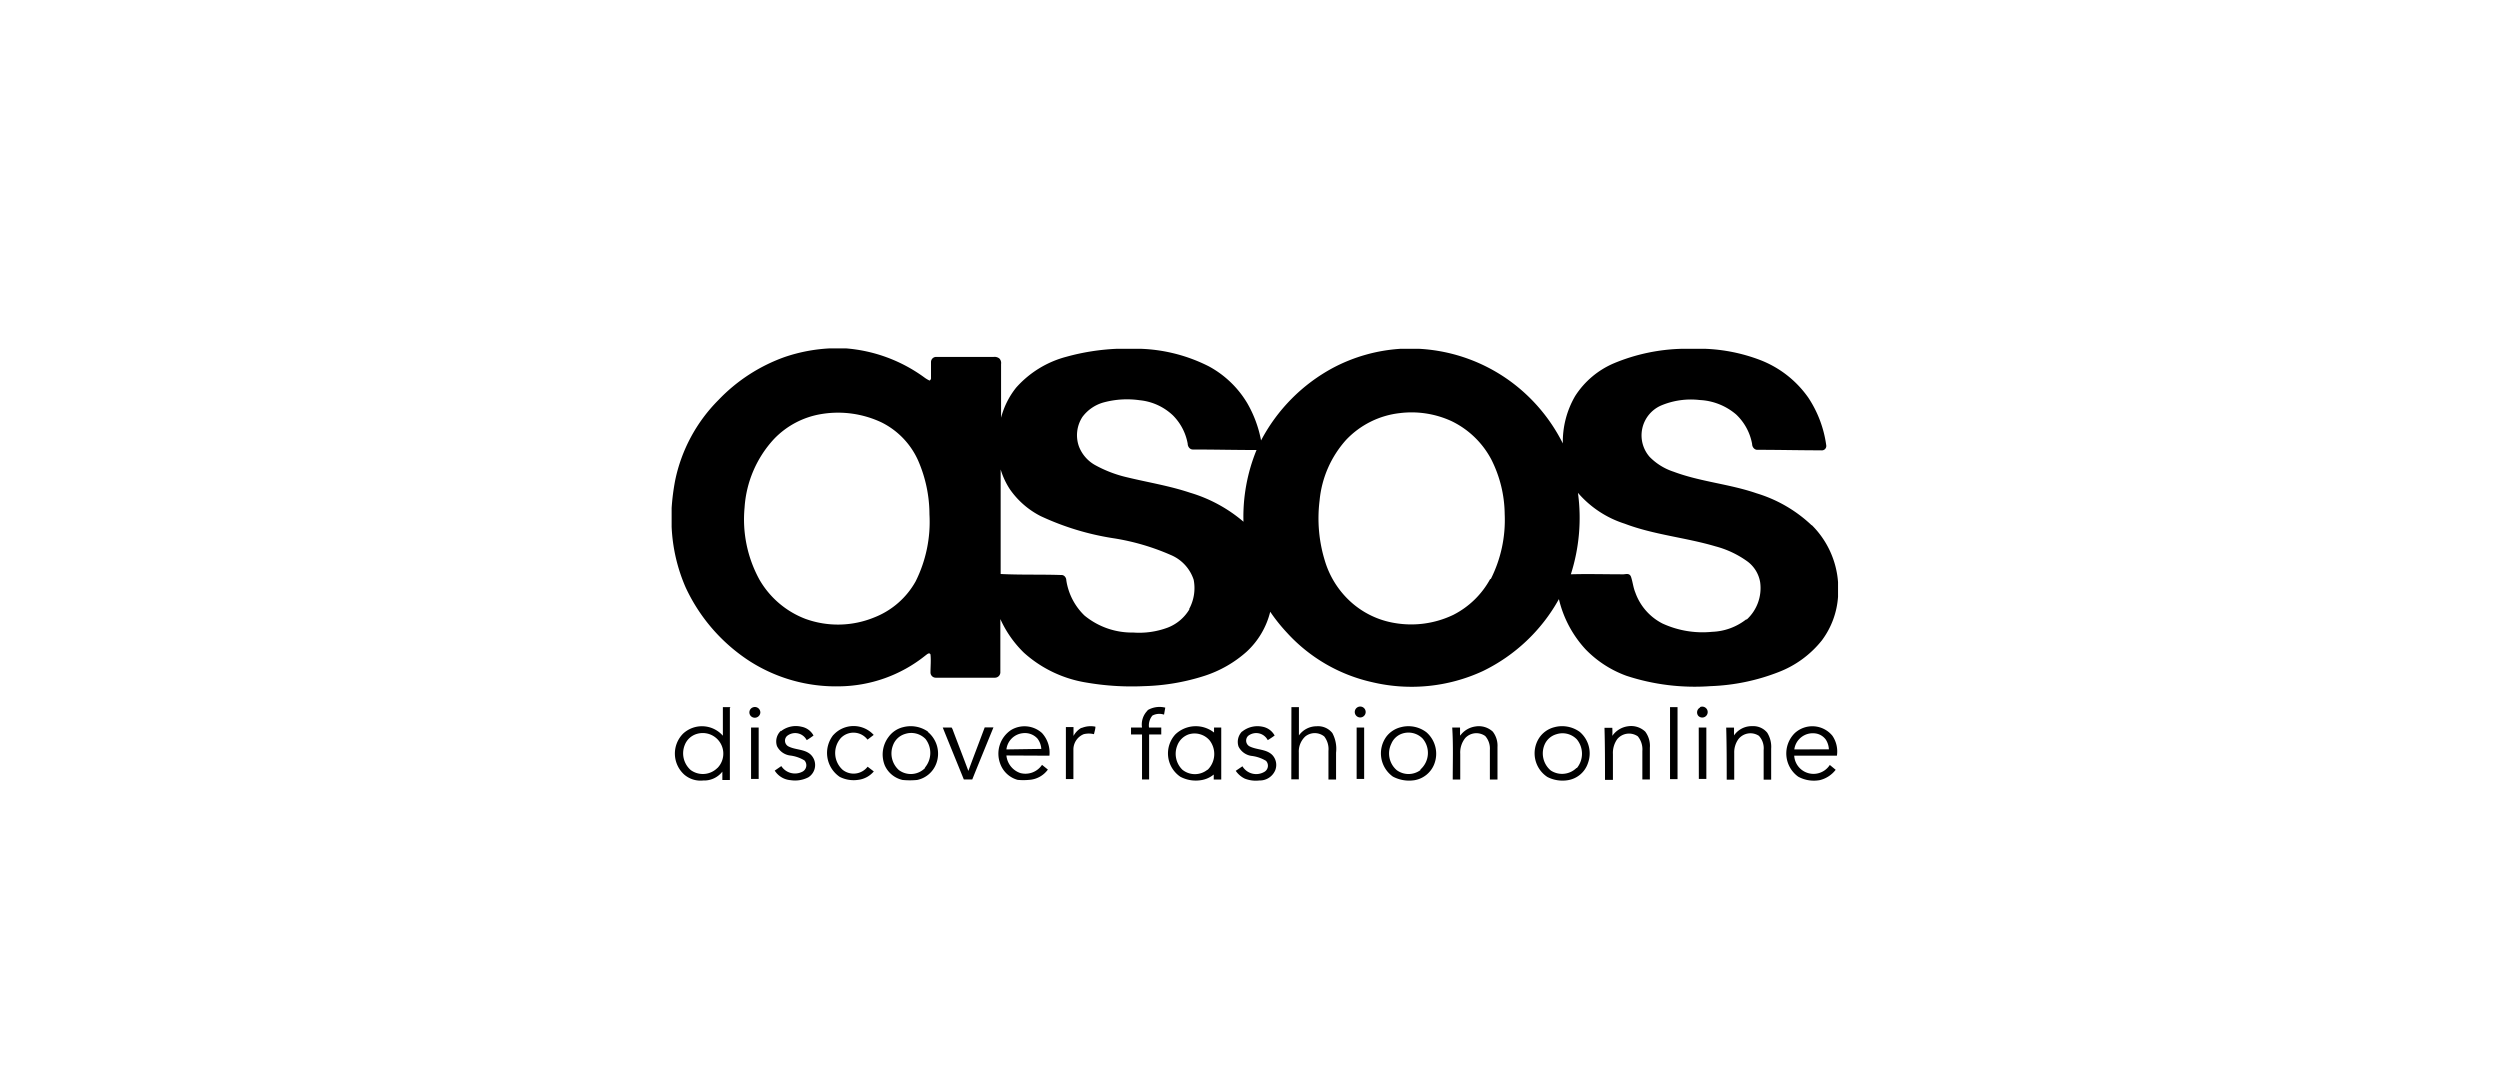 <svg xmlns="http://www.w3.org/2000/svg" viewBox="0 0 242.99 103.87"><defs><style>.cls-1{fill:none;}</style></defs><g id="Layer_2" data-name="Layer 2"><g id="Layer_1-2" data-name="Layer 1"><rect class="cls-1" width="242.99" height="103.87"/><path d="M73.22,68.74a.53.53,0,0,1,.68.55.54.54,0,0,1-.91.32.52.52,0,0,1,.23-.87Zm38.3.3a2.29,2.29,0,0,1,1.74-.26l-.12.68a1.43,1.43,0,0,0-1.13.09,1.49,1.49,0,0,0-.33,1.16c.39,0,.79,0,1.19,0v.68h-1.18v4.37H111c0-1.46,0-2.91,0-4.37h-1.07v-.68H111a1.91,1.91,0,0,1,.56-1.67Zm14-.31h.73c0,.92,0,1.83,0,2.75a2.11,2.11,0,0,1,1.72-.89,1.77,1.77,0,0,1,1.53.66,3.24,3.24,0,0,1,.36,1.91v2.61h-.74c0-.93,0-1.86,0-2.78a2,2,0,0,0-.41-1.41,1.47,1.47,0,0,0-1.84,0,2,2,0,0,0-.63,1.58v2.59h-.73Zm6.45,0a.53.53,0,1,1-.09.89.53.53,0,0,1,.09-.89Zm33.26,0a.53.53,0,1,1-.16.85A.53.53,0,0,1,165.26,68.76Zm-2.92,0c.25,0,.49,0,.74,0v7h-.73c0-2.32,0-4.64,0-7ZM75.92,71.06a2.34,2.34,0,0,1,2-.42,1.67,1.67,0,0,1,1.15.85,7.66,7.66,0,0,1-.66.45,1.26,1.26,0,0,0-1.91-.41.63.63,0,0,0,.1,1c.68.37,1.55.26,2.16.78a1.41,1.41,0,0,1-.19,2.24,2.82,2.82,0,0,1-1.72.28,2,2,0,0,1-1.55-.93l.64-.44A1.58,1.58,0,0,0,78,75a.7.7,0,0,0,.19-1.09,3.53,3.53,0,0,0-1.41-.48,1.66,1.66,0,0,1-1.26-.91,1.41,1.41,0,0,1,.38-1.49Zm5.09.37a2.65,2.65,0,0,1,3.91,0l-.6.46a1.71,1.71,0,0,0-2.59-.16,2.2,2.2,0,0,0,.18,3.1,1.72,1.72,0,0,0,2.42-.31l.6.46a2.35,2.35,0,0,1-1.53.82,3,3,0,0,1-1.78-.29A2.81,2.81,0,0,1,81,71.43Zm24.09-.66a2.29,2.29,0,0,1,1.37-.14c0,.25-.09.49-.14.73a2.08,2.08,0,0,0-1,0,1.61,1.61,0,0,0-1,1.47c0,1,0,1.93,0,2.89h-.73c0-1.68,0-3.37,0-5.05h.74c0,.29,0,.57,0,.86a2,2,0,0,1,.79-.8Zm15.64.33a2.38,2.38,0,0,1,2-.46,1.69,1.69,0,0,1,1.15.85c-.22.16-.44.31-.67.45a1.26,1.26,0,0,0-1.9-.42.64.64,0,0,0,.09,1c.72.39,1.66.26,2.26.87a1.41,1.41,0,0,1,.28,1.47,1.63,1.63,0,0,1-1.55,1,2.93,2.93,0,0,1-1.41-.18,2.23,2.23,0,0,1-.88-.76l.65-.44a1.56,1.56,0,0,0,2.15.53.69.69,0,0,0,.14-1.06,3.53,3.53,0,0,0-1.41-.48,1.66,1.66,0,0,1-1.26-.91,1.44,1.44,0,0,1,.33-1.45Zm21.2.38a2.21,2.21,0,0,1,1.47-.87,2,2,0,0,1,1.68.5,2.22,2.22,0,0,1,.46,1.49c0,1.06,0,2.11,0,3.17-.25,0-.5,0-.74,0,0-1,0-1.93,0-2.89a1.85,1.85,0,0,0-.45-1.34,1.48,1.48,0,0,0-1.94.19,2.24,2.24,0,0,0-.49,1.54c0,.83,0,1.67,0,2.5h-.73c0-1.69.06-3.38-.05-5.06h.76c0,.25,0,.51,0,.76Zm14.8,0a2.21,2.21,0,0,1,1.5-.89,2,2,0,0,1,1.67.52,2.31,2.31,0,0,1,.45,1.57c0,1,0,2,0,3.08h-.73V73a2,2,0,0,0-.44-1.43,1.49,1.49,0,0,0-2,.27,2.31,2.31,0,0,0-.42,1.45v2.51H156c0-1.69,0-3.38-.05-5.06h.76a6.77,6.77,0,0,1,0,.78Zm11.8,0a2.08,2.08,0,0,1,1.78-.9,1.74,1.74,0,0,1,1.45.64,2.59,2.59,0,0,1,.38,1.56v3h-.73c0-1,0-1.92,0-2.88a1.78,1.78,0,0,0-.46-1.38,1.49,1.49,0,0,0-2,.33,2.19,2.19,0,0,0-.4,1.33v2.6h-.73c0-1.69,0-3.38-.05-5.06h.76c0,.25,0,.51,0,.77ZM73,70.71h.74c0,1.68,0,3.37,0,5H73Zm18.63,0c.28,0,.57,0,.86,0a1.17,1.17,0,0,1,.15.32c.49,1.3,1,2.61,1.48,3.9.52-1.41,1.06-2.81,1.59-4.23h.85c-.69,1.69-1.38,3.37-2.06,5.06h-.82C93,74.08,92.31,72.4,91.63,70.71Zm40.23,0h.73c0,1.68,0,3.36,0,5h-.73Zm33.25,0h.74c0,1.68,0,3.36,0,5h-.73ZM71,68.73h-.74c0,.93,0,1.86,0,2.78a2.7,2.7,0,0,0-3.86-.21,2.75,2.75,0,0,0,.12,4,2.42,2.42,0,0,0,1.83.56A2.24,2.24,0,0,0,70.21,75v.81h.73c0-2.35,0-4.69,0-7Zm-1.27,5.91a2,2,0,0,1-2.59.21,2.16,2.16,0,0,1-.58-2.45,1.8,1.8,0,0,1,1.18-1.07,2,2,0,0,1,2,3.31Zm20.49-3.51a2.92,2.92,0,0,0-2.45-.45,2.46,2.46,0,0,0-1.4.94A2.83,2.83,0,0,0,86,74.4a2.49,2.49,0,0,0,1.73,1.41,7.37,7.37,0,0,0,1.41,0A2.53,2.53,0,0,0,91,74.22a2.74,2.74,0,0,0-.83-3.09Zm-.29,3.5a1.94,1.94,0,0,1-2.56.22,2.17,2.17,0,0,1-.57-2.42,1.78,1.78,0,0,1,1.16-1.09,1.93,1.93,0,0,1,2,.49A2.21,2.21,0,0,1,89.88,74.63ZM102,73.45a2.83,2.83,0,0,0-.72-2.2,2.53,2.53,0,0,0-3-.3,2.76,2.76,0,0,0-1.07,3.26,2.51,2.51,0,0,0,1.7,1.59,5.86,5.86,0,0,0,1.11,0,2.44,2.44,0,0,0,1.83-1l-.57-.46a1.94,1.94,0,0,1-2.1.8,2,2,0,0,1-1.36-1.71Zm-4.18-.61a1.79,1.79,0,0,1,1.63-1.58,1.64,1.64,0,0,1,1.39.53,1.85,1.85,0,0,1,.37,1Zm20.88-2.13H118v.49a2.87,2.87,0,0,0-3.76.18,2.74,2.74,0,0,0,.49,4.12,3.21,3.21,0,0,0,2,.33,2.53,2.53,0,0,0,1.24-.55v.49h.73c0-1.68,0-3.37,0-5.06Zm-1.35,4.11a1.94,1.94,0,0,1-2.42,0,2.16,2.16,0,0,1-.51-2.34,1.82,1.82,0,0,1,1.14-1.11,1.93,1.93,0,0,1,2,.58A2.16,2.16,0,0,1,117.38,74.82Zm21.3-3.64a2.88,2.88,0,0,0-2.49-.5,2.53,2.53,0,0,0-1.39.89,2.77,2.77,0,0,0,.61,3.91,3.37,3.37,0,0,0,2.12.35,2.51,2.51,0,0,0,1.89-1.53,2.77,2.77,0,0,0-.74-3.12Zm-.59,3.67a1.94,1.94,0,0,1-2.31,0,2.14,2.14,0,0,1-.52-2.56,1.74,1.74,0,0,1,1.1-1,1.93,1.93,0,0,1,1.95.5,2.15,2.15,0,0,1-.22,3Zm15.53-3.68a2.92,2.92,0,0,0-2.51-.49,2.51,2.51,0,0,0-1.49,1.06,2.75,2.75,0,0,0,.81,3.78,3.23,3.23,0,0,0,2,.31,2.47,2.47,0,0,0,1.95-1.68,2.74,2.74,0,0,0-.79-3Zm-.35,3.46a2,2,0,0,1-2.51.26,2.17,2.17,0,0,1-.6-2.52,1.78,1.78,0,0,1,1.13-1,1.93,1.93,0,0,1,2,.49,2.2,2.2,0,0,1,0,2.8Zm25.3-1.18a2.71,2.71,0,0,0-.44-1.94,2.52,2.52,0,0,0-3.66-.25,2.78,2.78,0,0,0,.34,4.23,3.17,3.17,0,0,0,2.12.33,2.77,2.77,0,0,0,1.52-1l-.57-.47a1.88,1.88,0,0,1-3.46-.9Zm-4.14-.61a1.81,1.81,0,0,1,2-1.56,1.49,1.49,0,0,1,1.07.62,1.92,1.92,0,0,1,.29.93Zm1.68-21.79a13.42,13.42,0,0,0-5.34-3.1c-2.63-.91-5.46-1.12-8.07-2.1a5.75,5.75,0,0,1-2.33-1.44,3.17,3.17,0,0,1,1.12-5,7.46,7.46,0,0,1,3.74-.53,5.89,5.89,0,0,1,3.54,1.4,5.22,5.22,0,0,1,1.56,2.88c0,.29.23.59.55.56,2.06,0,4.11.05,6.16.05a.43.43,0,0,0,.49-.51,11.06,11.06,0,0,0-1.74-4.61A10.18,10.18,0,0,0,171.1,35a16.78,16.78,0,0,0-5.43-1.1h-2.12a18.29,18.29,0,0,0-6.66,1.4,8.37,8.37,0,0,0-3.79,3.19,8.85,8.85,0,0,0-1.2,4.61,16.78,16.78,0,0,0-4.74-5.77,16.54,16.54,0,0,0-9.27-3.43h-1.73a16.2,16.2,0,0,0-6.59,1.85,17,17,0,0,0-7,7.06,11.46,11.46,0,0,0-1.34-3.62,9.73,9.73,0,0,0-3.75-3.59,15.83,15.83,0,0,0-6.66-1.7h-2.21a21.82,21.82,0,0,0-4.94.77,9.9,9.9,0,0,0-4.9,3,7.86,7.86,0,0,0-1.47,2.93V35.38a.63.63,0,0,0-.17-.54.75.75,0,0,0-.54-.15H91a.5.5,0,0,0-.51.5c0,.5,0,1,0,1.51a.28.28,0,0,1-.14.29,2.87,2.87,0,0,1-.53-.32,14.91,14.91,0,0,0-7.62-2.81H80.69a16.08,16.08,0,0,0-4.39.83,16.6,16.6,0,0,0-6.47,4.19,15.5,15.5,0,0,0-4.21,7.83,21.9,21.9,0,0,0-.34,2.67v1.83a16.55,16.55,0,0,0,1.36,5.88,17.14,17.14,0,0,0,6.22,7.17,15.54,15.54,0,0,0,8.67,2.45,13.61,13.61,0,0,0,8.42-3c.13-.09.37-.34.49-.1.06.58,0,1.17,0,1.76a.51.51,0,0,0,.5.5c1.93,0,3.85,0,5.78,0a.53.53,0,0,0,.51-.57c0-1.71,0-3.42,0-5.13a10.67,10.67,0,0,0,2.29,3.27,11.88,11.88,0,0,0,6.06,2.9,25.88,25.88,0,0,0,5.63.35,20.93,20.93,0,0,0,5.86-1,11.43,11.43,0,0,0,4.1-2.35,7.83,7.83,0,0,0,2.29-3.88,16.93,16.93,0,0,0,1.64,2.05,15.89,15.89,0,0,0,8.25,4.79,16.51,16.51,0,0,0,10.77-1.07,16.86,16.86,0,0,0,7.4-7,10.85,10.85,0,0,0,2.58,4.87,10.51,10.51,0,0,0,4,2.59,21.26,21.26,0,0,0,8.16,1,20.06,20.06,0,0,0,6.62-1.37,9.92,9.92,0,0,0,4.2-3.08A8,8,0,0,0,178.65,58V56.58a8.71,8.71,0,0,0-2.54-5.53ZM89,56.5A7.88,7.88,0,0,1,85,60a9.28,9.28,0,0,1-6.72.15,8.76,8.76,0,0,1-4.47-3.82,12.18,12.18,0,0,1-1.44-7,10.84,10.84,0,0,1,2.85-6.65,8.19,8.19,0,0,1,4.64-2.44,9.91,9.91,0,0,1,5.83.82,7.6,7.6,0,0,1,3.53,3.66A13.15,13.15,0,0,1,90.34,50,12.94,12.94,0,0,1,89,56.5Zm26.63,2.68A4.22,4.22,0,0,1,113.5,61a7.94,7.94,0,0,1-3.35.48,7.26,7.26,0,0,1-4.74-1.65,6,6,0,0,1-1.77-3.43c0-.25-.2-.53-.48-.51-2-.07-3.94,0-5.9-.1,0-3.39,0-6.78,0-10.16a7.46,7.46,0,0,0,.88,1.9,8.13,8.13,0,0,0,3,2.63,26,26,0,0,0,7.18,2.17,22.5,22.5,0,0,1,5.47,1.61,3.94,3.94,0,0,1,2.23,2.41,4.25,4.25,0,0,1-.46,2.88Zm5.22-8.48a14.21,14.21,0,0,0-5.18-2.81c-2-.67-4.07-1-6.09-1.49a12,12,0,0,1-3.11-1.18,3.51,3.51,0,0,1-1.61-1.85,3.26,3.26,0,0,1,.35-2.85,3.86,3.86,0,0,1,2.11-1.42,8.72,8.72,0,0,1,3.45-.2A5.48,5.48,0,0,1,114,40.37a5.2,5.2,0,0,1,1.44,2.76c0,.27.2.57.51.56,2.06,0,4.12.05,6.18.05a17.1,17.1,0,0,0-1.27,7Zm24,5.56a8.42,8.42,0,0,1-3.59,3.5,9.47,9.47,0,0,1-5.67.8,8.4,8.4,0,0,1-4.3-2.06,8.79,8.79,0,0,1-2.52-4,14,14,0,0,1-.51-5.86,10.23,10.23,0,0,1,2.58-5.89,8.49,8.49,0,0,1,5.24-2.6,9.3,9.3,0,0,1,5,.78,8.6,8.6,0,0,1,3.86,3.71,12,12,0,0,1,1.31,5.33,12.73,12.73,0,0,1-1.36,6.33Zm24.9,3.92a5.7,5.7,0,0,1-3.34,1.23,9.31,9.31,0,0,1-4.83-.81,5.41,5.41,0,0,1-2.63-3c-.2-.48-.25-1-.41-1.5s-.61-.23-.93-.28c-1.64,0-3.29-.05-4.93,0a18,18,0,0,0,.69-7.92,10,10,0,0,0,4.54,3c2.84,1.08,5.91,1.34,8.82,2.2a9.36,9.36,0,0,1,3.14,1.49,3.16,3.16,0,0,1,1.21,2,4.15,4.15,0,0,1-1.33,3.65Z"/></g></g></svg>